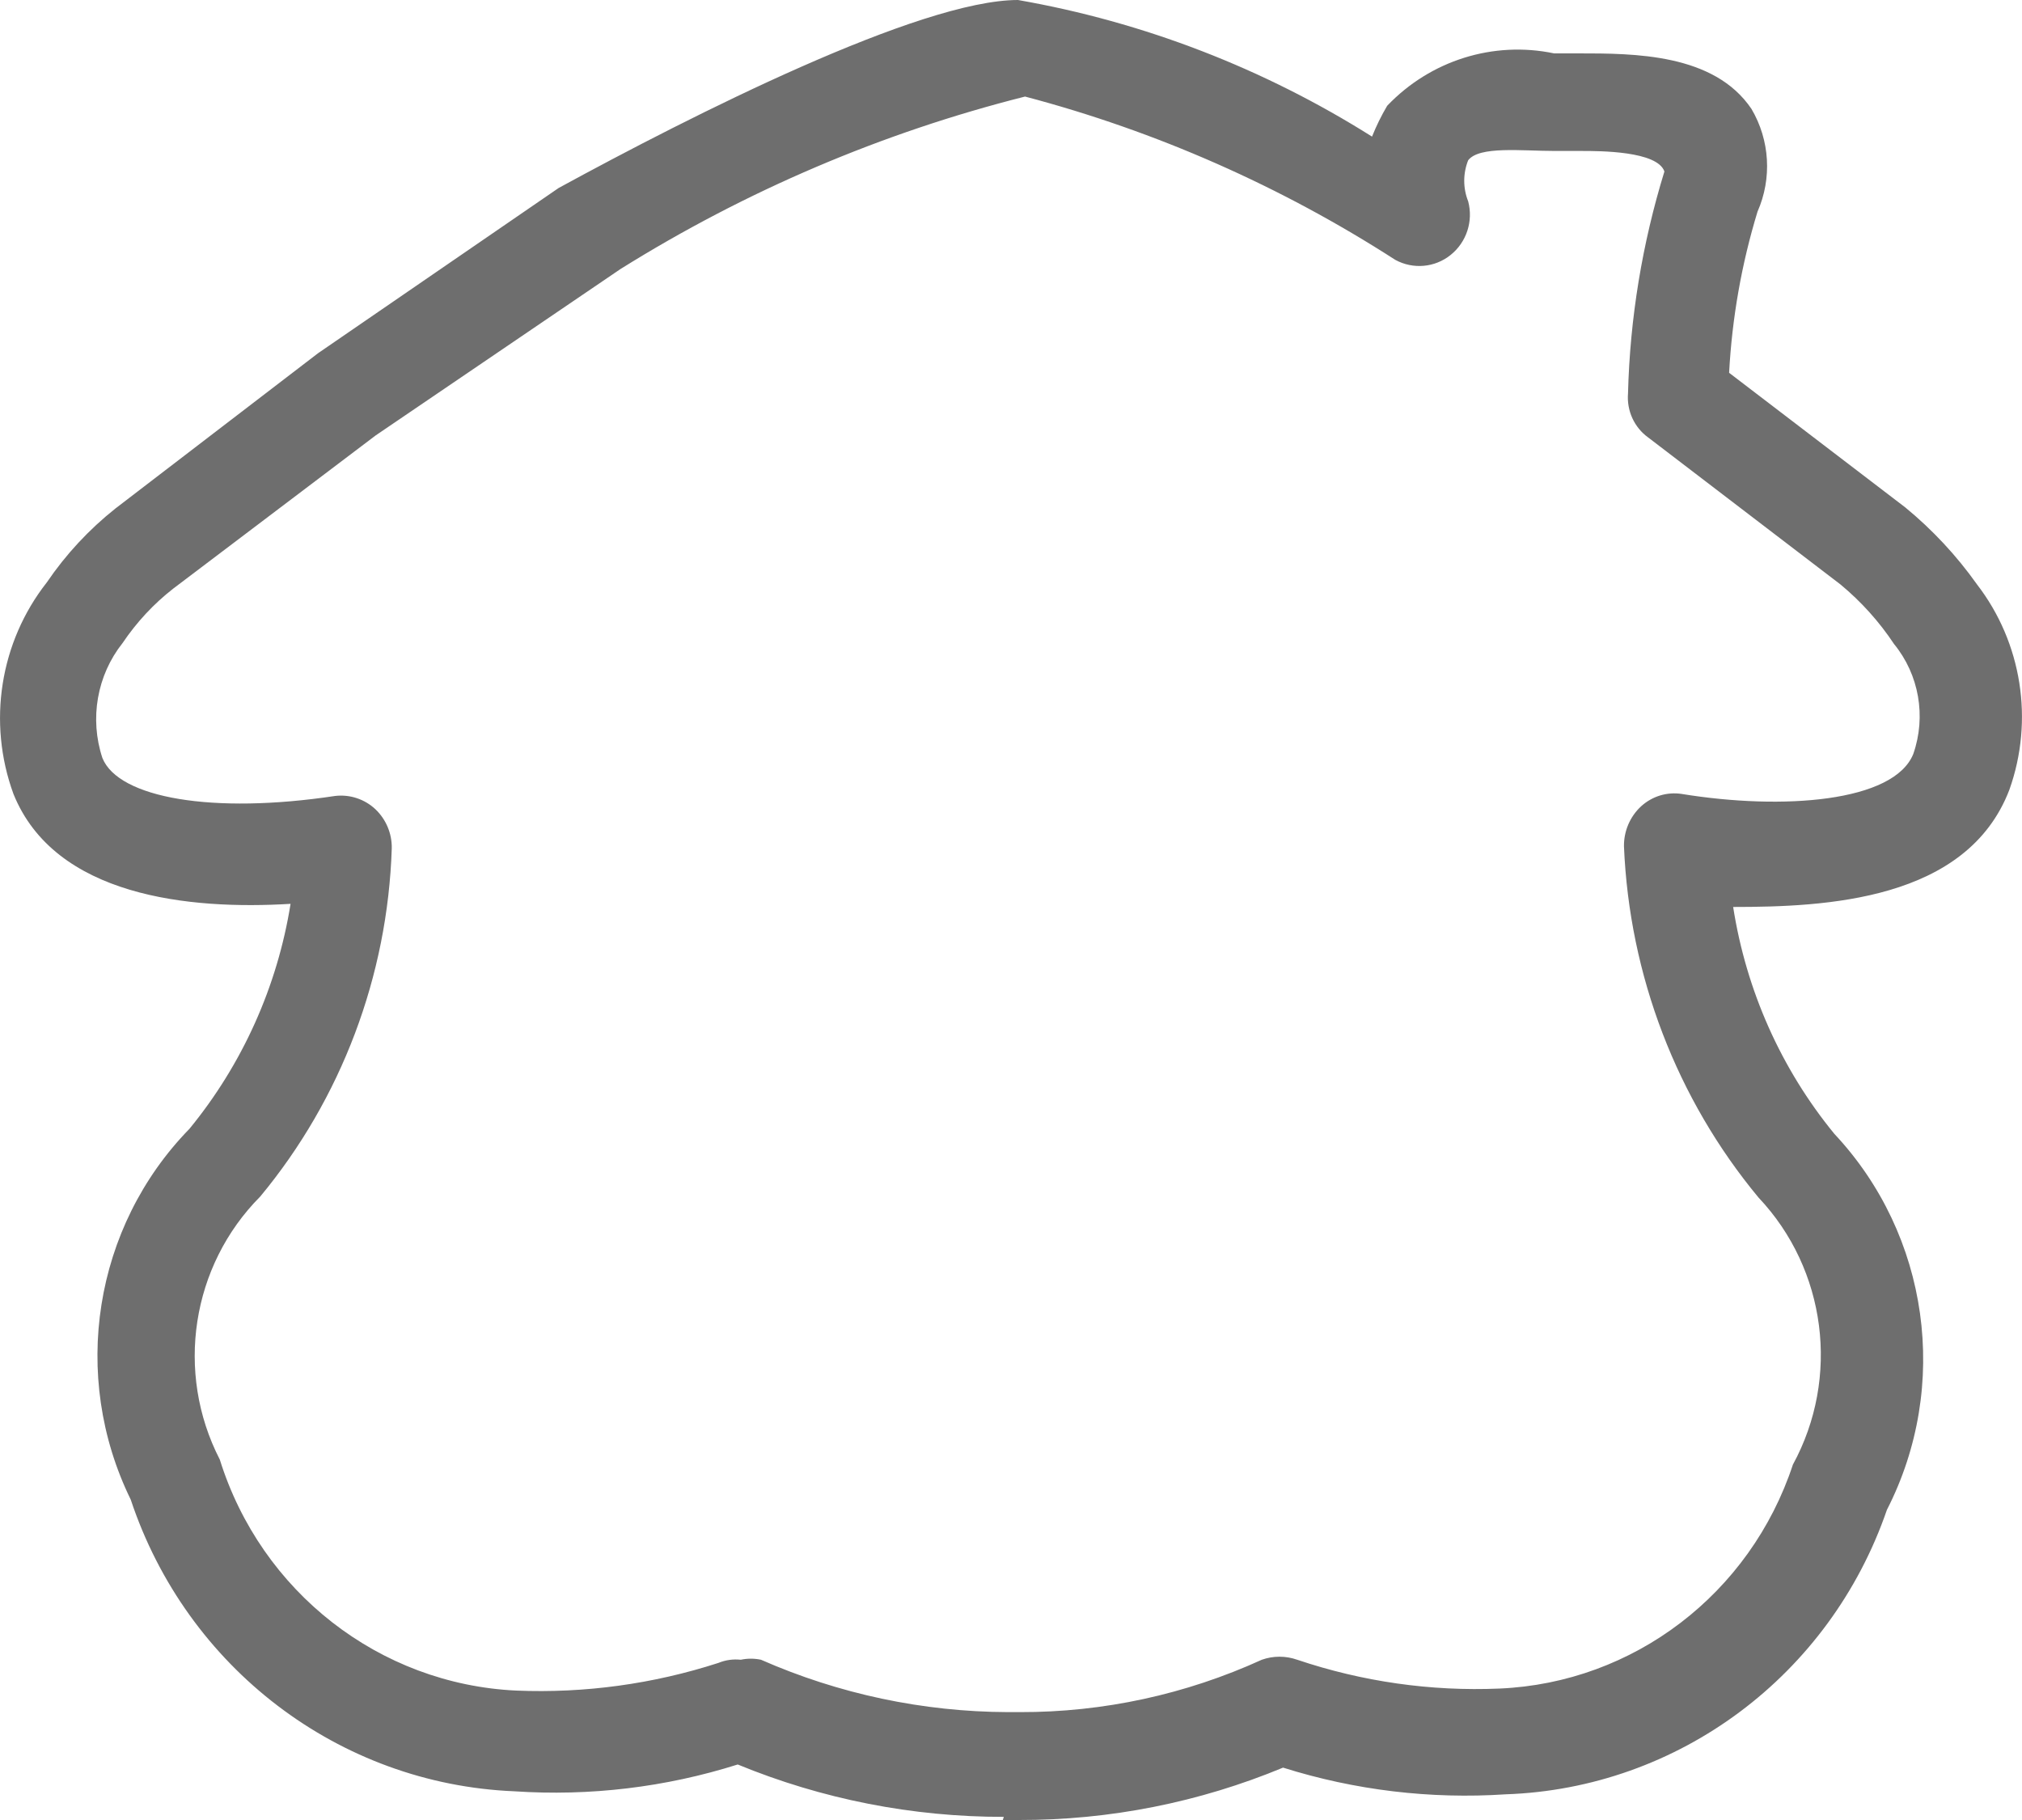 <?xml version="1.0" encoding="UTF-8"?>
<svg width="20px" height="18px" viewBox="0 0 20 18" version="1.1" xmlns="http://www.w3.org/2000/svg" xmlns:xlink="http://www.w3.org/1999/xlink">
    <title>01-iconos/24x24_/General icons/SmartJungle</title>
    <defs>
        <path d="M9.929,17.969 C9.027,17.97 8.133,17.795 7.297,17.451 C6.582,17.677 5.833,17.766 5.086,17.716 C3.355,17.644 1.847,16.497 1.293,14.831 C0.694,13.608 0.927,12.134 1.874,11.164 C2.397,10.526 2.743,9.758 2.874,8.939 C1.874,9 0.543,8.868 0.133,7.852 C-0.126,7.144 -0.001,6.35 0.463,5.76 C0.652,5.482 0.881,5.236 1.143,5.028 L3.145,3.494 L5.526,1.859 C6.847,1.138 9.098,0 10.069,0 C11.311,0.217 12.5,0.676 13.571,1.351 C13.613,1.246 13.663,1.144 13.721,1.046 C14.148,0.598 14.771,0.402 15.372,0.528 L15.612,0.528 C16.163,0.528 16.953,0.528 17.324,1.077 C17.506,1.385 17.529,1.764 17.384,2.093 C17.226,2.611 17.132,3.146 17.103,3.687 L18.845,5.018 C19.114,5.239 19.353,5.495 19.555,5.78 C19.999,6.356 20.12,7.124 19.875,7.811 C19.455,8.909 18.054,8.97 17.143,8.97 C17.272,9.796 17.617,10.571 18.144,11.214 C19.082,12.214 19.291,13.707 18.664,14.932 C18.1,16.571 16.601,17.688 14.892,17.746 C14.149,17.795 13.402,17.706 12.691,17.482 C11.862,17.826 10.975,18.002 10.079,18 L9.919,18 L9.929,17.969 Z M7.327,16.415 C7.393,16.401 7.461,16.401 7.527,16.415 C8.298,16.754 9.129,16.93 9.969,16.933 L10.089,16.933 C10.913,16.935 11.729,16.758 12.481,16.415 C12.594,16.375 12.717,16.375 12.831,16.415 C13.475,16.632 14.153,16.729 14.832,16.7 C16.158,16.643 17.312,15.763 17.734,14.485 C18.203,13.624 18.065,12.554 17.394,11.844 C16.584,10.868 16.116,9.646 16.063,8.37 C16.061,8.22 16.123,8.075 16.233,7.974 C16.342,7.875 16.488,7.83 16.633,7.852 C17.634,8.015 18.734,7.933 18.925,7.456 C19.054,7.085 18.982,6.672 18.734,6.369 C18.587,6.147 18.408,5.949 18.204,5.78 L16.303,4.327 C16.165,4.228 16.089,4.062 16.103,3.891 C16.122,3.146 16.244,2.407 16.463,1.696 C16.393,1.493 15.823,1.493 15.643,1.493 L15.382,1.493 C15.052,1.493 14.632,1.442 14.522,1.585 C14.47,1.715 14.47,1.861 14.522,1.991 C14.574,2.187 14.506,2.395 14.349,2.521 C14.193,2.647 13.977,2.666 13.801,2.57 C12.671,1.842 11.435,1.297 10.139,0.955 C8.726,1.311 7.376,1.887 6.137,2.661 L3.715,4.307 L1.714,5.821 C1.52,5.972 1.351,6.154 1.213,6.359 C0.959,6.678 0.884,7.108 1.013,7.497 C1.173,7.893 2.104,8.055 3.315,7.872 C3.461,7.855 3.607,7.903 3.715,8.005 C3.819,8.105 3.878,8.245 3.875,8.391 C3.834,9.654 3.376,10.867 2.574,11.834 C1.893,12.518 1.73,13.573 2.174,14.435 C2.583,15.745 3.754,16.657 5.106,16.72 C5.784,16.748 6.461,16.655 7.107,16.446 C7.177,16.417 7.253,16.407 7.327,16.415 L7.327,16.415 Z" id="path-1"></path>
    </defs>
    <g id="Page-1" stroke="none" stroke-width="1" fill="none" fill-rule="evenodd">
        <g id="A004-SolicitarProducto-005" transform="translate(-34, -723)">
            <g id="Bottom-Nav" transform="translate(0, 700)">
                <g id="Items" transform="translate(16, 20)">
                    <g id="Mask" transform="translate(18, 3)">
                        <mask id="mask-2" fill="white">
                            <use xlink:href="#path-1"></use>
                        </mask>
                        <use fill="#6E6E6E" fill-rule="nonzero" xlink:href="#path-1"></use>
                    </g>
                </g>
            </g>
        </g>
    </g>
</svg>